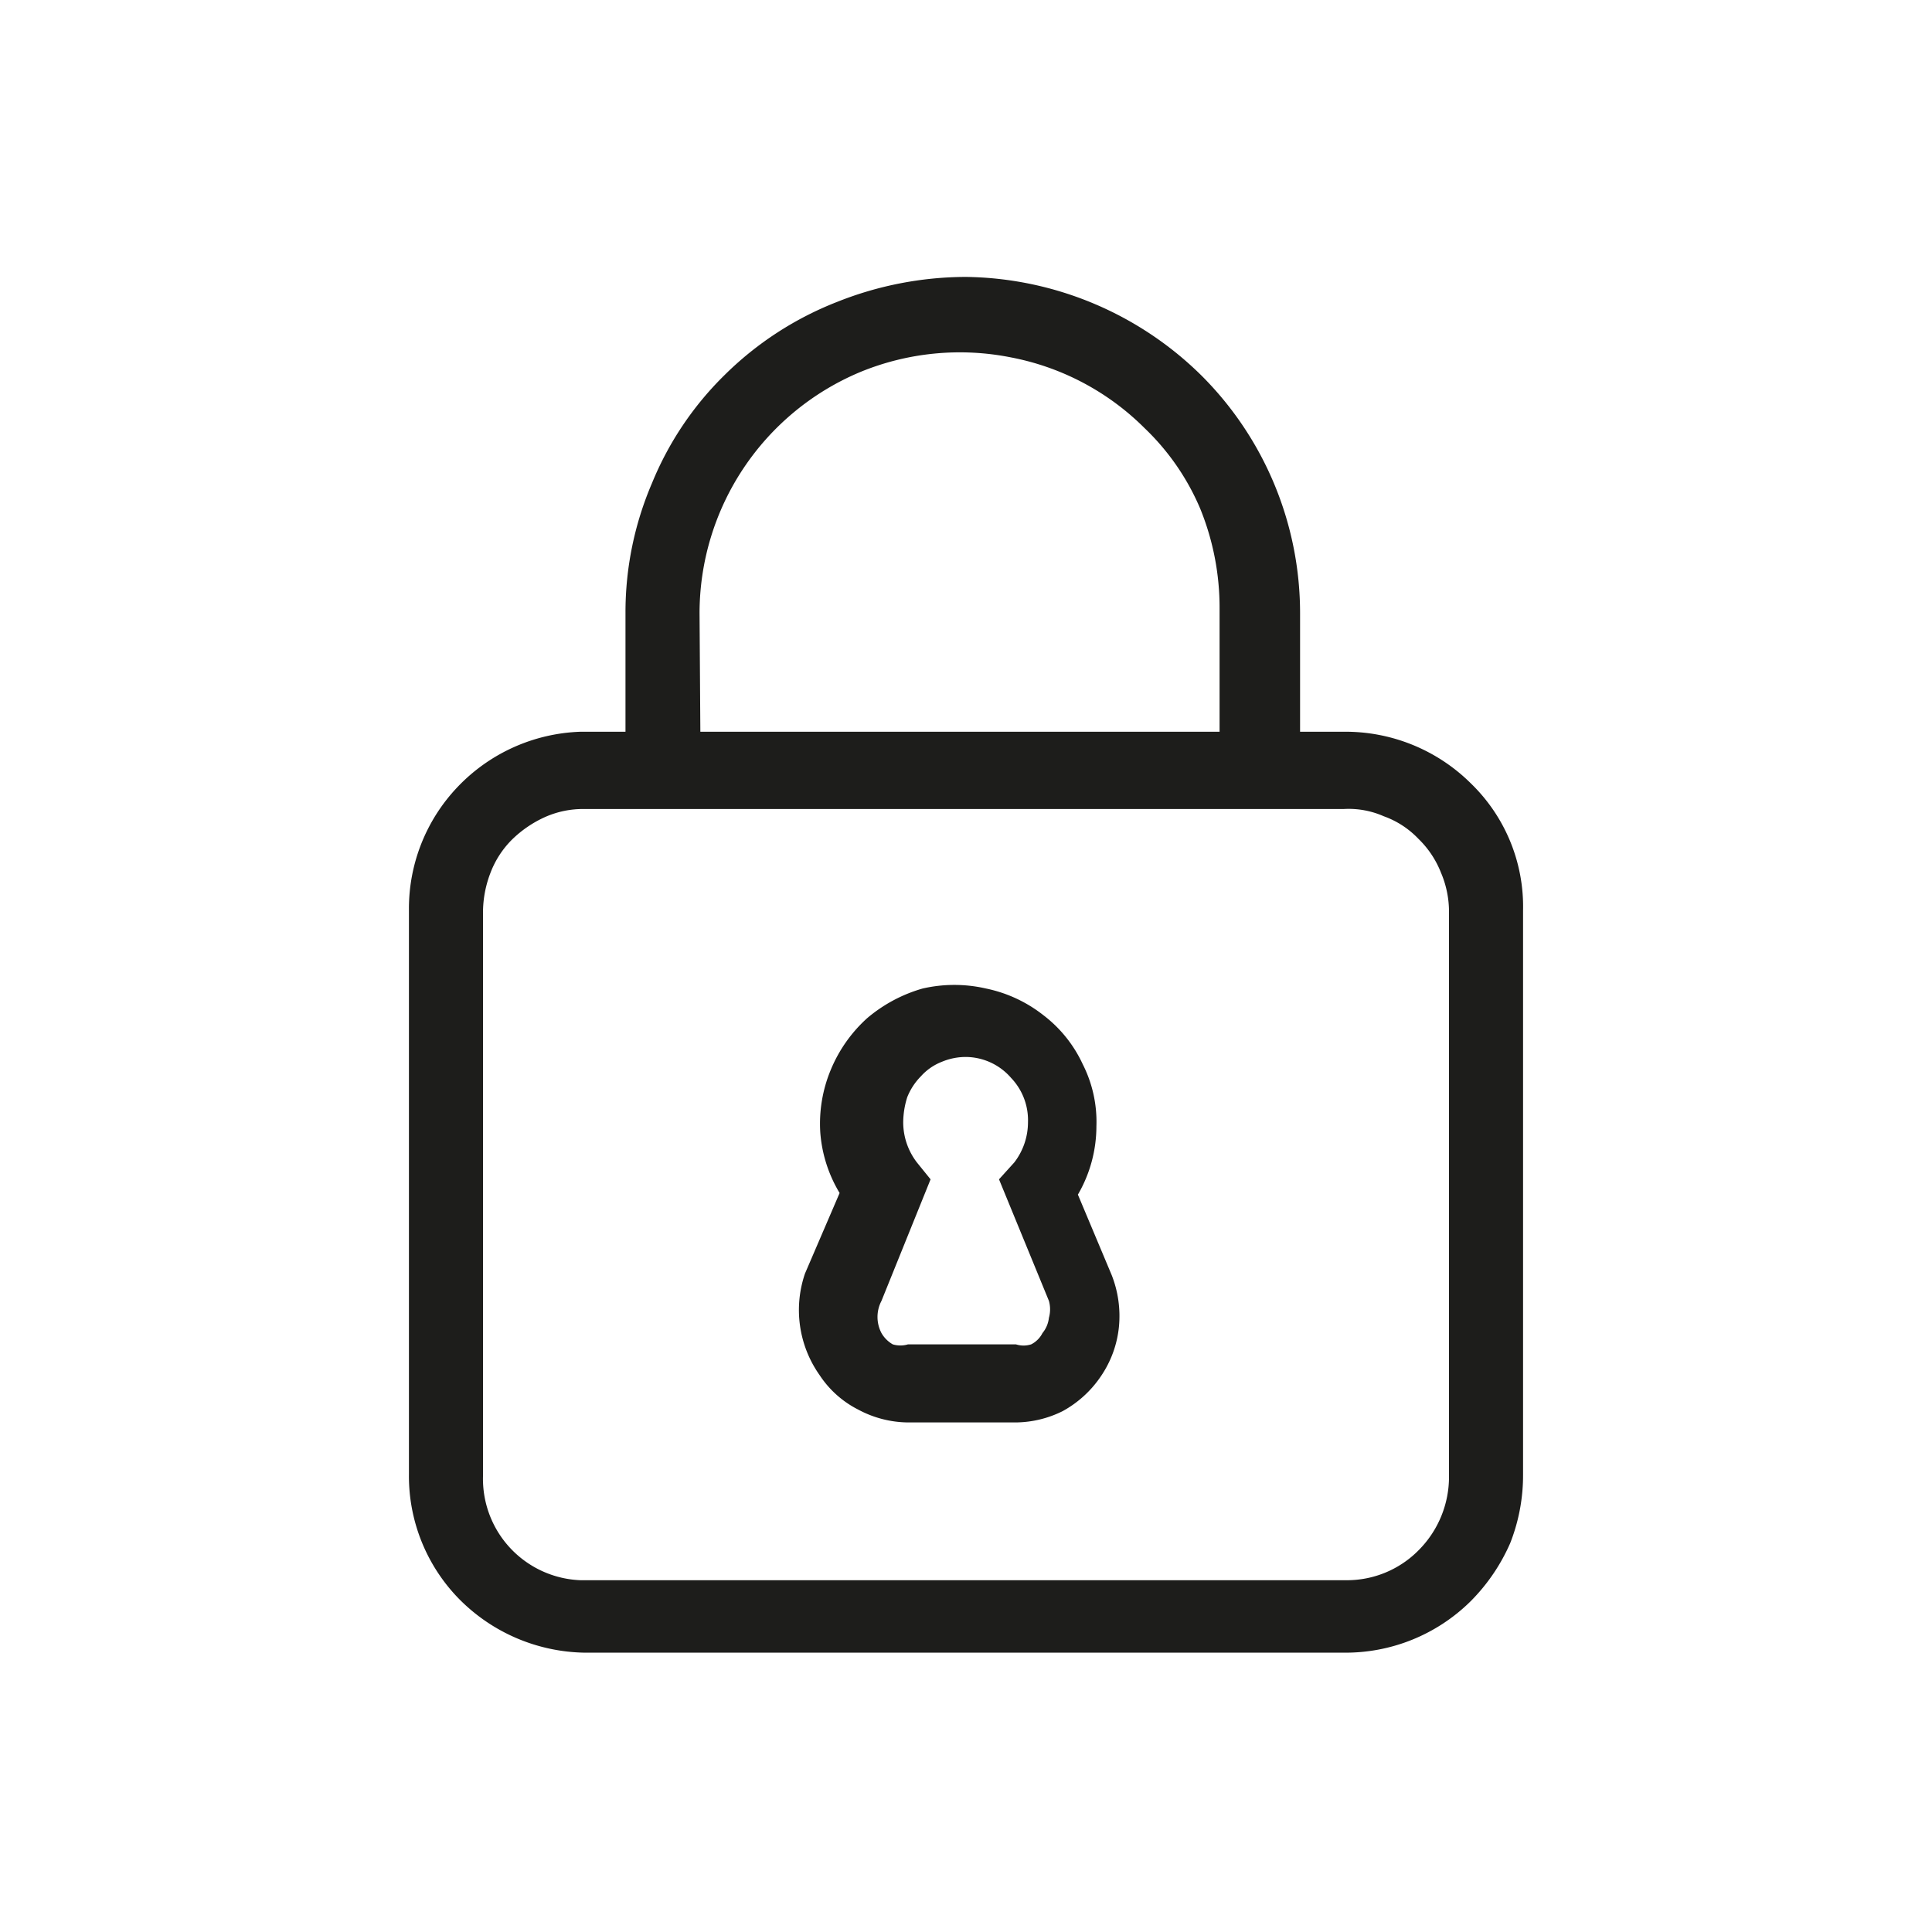 <svg xmlns="http://www.w3.org/2000/svg" viewBox="0 0 24 24"><defs><style>.cls-1{fill:none;}.cls-2{fill:#1d1d1b;}</style></defs><g id="Слой_2" data-name="Слой 2"><g id="Line"><g id="Lock_Closed_Line" data-name="Lock/Closed/Line"><rect class="cls-1" width="24" height="24"/><path class="cls-2" d="M12.62,17.67H11.28a1.33,1.33,0,0,1-.62-.16,1.25,1.25,0,0,1-.48-.43A1.4,1.4,0,0,1,10,15.82l.43-1a1.7,1.7,0,0,1-.24-.75,1.74,1.74,0,0,1,.13-.78,1.78,1.78,0,0,1,.45-.64,1.85,1.85,0,0,1,.69-.37,1.76,1.76,0,0,1,.79,0,1.71,1.71,0,0,1,.71.33,1.62,1.62,0,0,1,.49.61,1.58,1.58,0,0,1,.17.77,1.69,1.69,0,0,1-.23.85l.42,1a1.39,1.39,0,0,1,.09.64,1.32,1.32,0,0,1-.22.61,1.36,1.36,0,0,1-.48.44A1.33,1.33,0,0,1,12.62,17.67ZM12,13.13a.77.77,0,0,0-.3.06.68.68,0,0,0-.26.18.78.78,0,0,0-.17.26,1.06,1.06,0,0,0-.05.31.82.82,0,0,0,.17.5l.17.21-.61,1.51a.43.43,0,0,0,0,.4.38.38,0,0,0,.14.14.33.33,0,0,0,.19,0h1.34a.31.31,0,0,0,.19,0,.32.32,0,0,0,.14-.14.36.36,0,0,0,.08-.19.39.39,0,0,0,0-.21l-.62-1.51.19-.21a.82.82,0,0,0,.17-.5.76.76,0,0,0-.21-.55A.75.75,0,0,0,12,13.13Z"/><path class="cls-2" d="M16.69,9.09h-.54V7.62a4.17,4.17,0,0,0-1.22-2.95A4.24,4.24,0,0,0,12,3.44a4.34,4.34,0,0,0-1.6.31A4.11,4.11,0,0,0,9,4.66,4,4,0,0,0,8.1,6a4.07,4.07,0,0,0-.33,1.61V9.09H7.21a2.21,2.21,0,0,0-1.52.68,2.19,2.19,0,0,0-.61,1.54v7a2.18,2.18,0,0,0,.63,1.56,2.24,2.24,0,0,0,1.55.66h9.43a2.21,2.21,0,0,0,1.58-.64,2.36,2.36,0,0,0,.49-.72,2.3,2.3,0,0,0,.16-.86v-7a2.13,2.13,0,0,0-.65-1.58,2.21,2.21,0,0,0-1.58-.64Zm-8-1.47a3.25,3.25,0,0,1,2-3,3.25,3.25,0,0,1,1.87-.18,3.2,3.2,0,0,1,1.66.88,3,3,0,0,1,.69,1,3.26,3.26,0,0,1,.24,1.24V9.09H8.7ZM18,18.34a1.29,1.29,0,0,1-.37.91,1.25,1.25,0,0,1-.89.38H7.21A1.26,1.26,0,0,1,6,18.34v-7a1.37,1.37,0,0,1,.09-.49,1.17,1.17,0,0,1,.27-.42,1.42,1.42,0,0,1,.41-.28,1.16,1.16,0,0,1,.49-.1h9.43a1.08,1.08,0,0,1,.5.09,1.11,1.11,0,0,1,.43.28,1.19,1.19,0,0,1,.28.42,1.24,1.24,0,0,1,.1.5Z"/></g></g></g></svg>